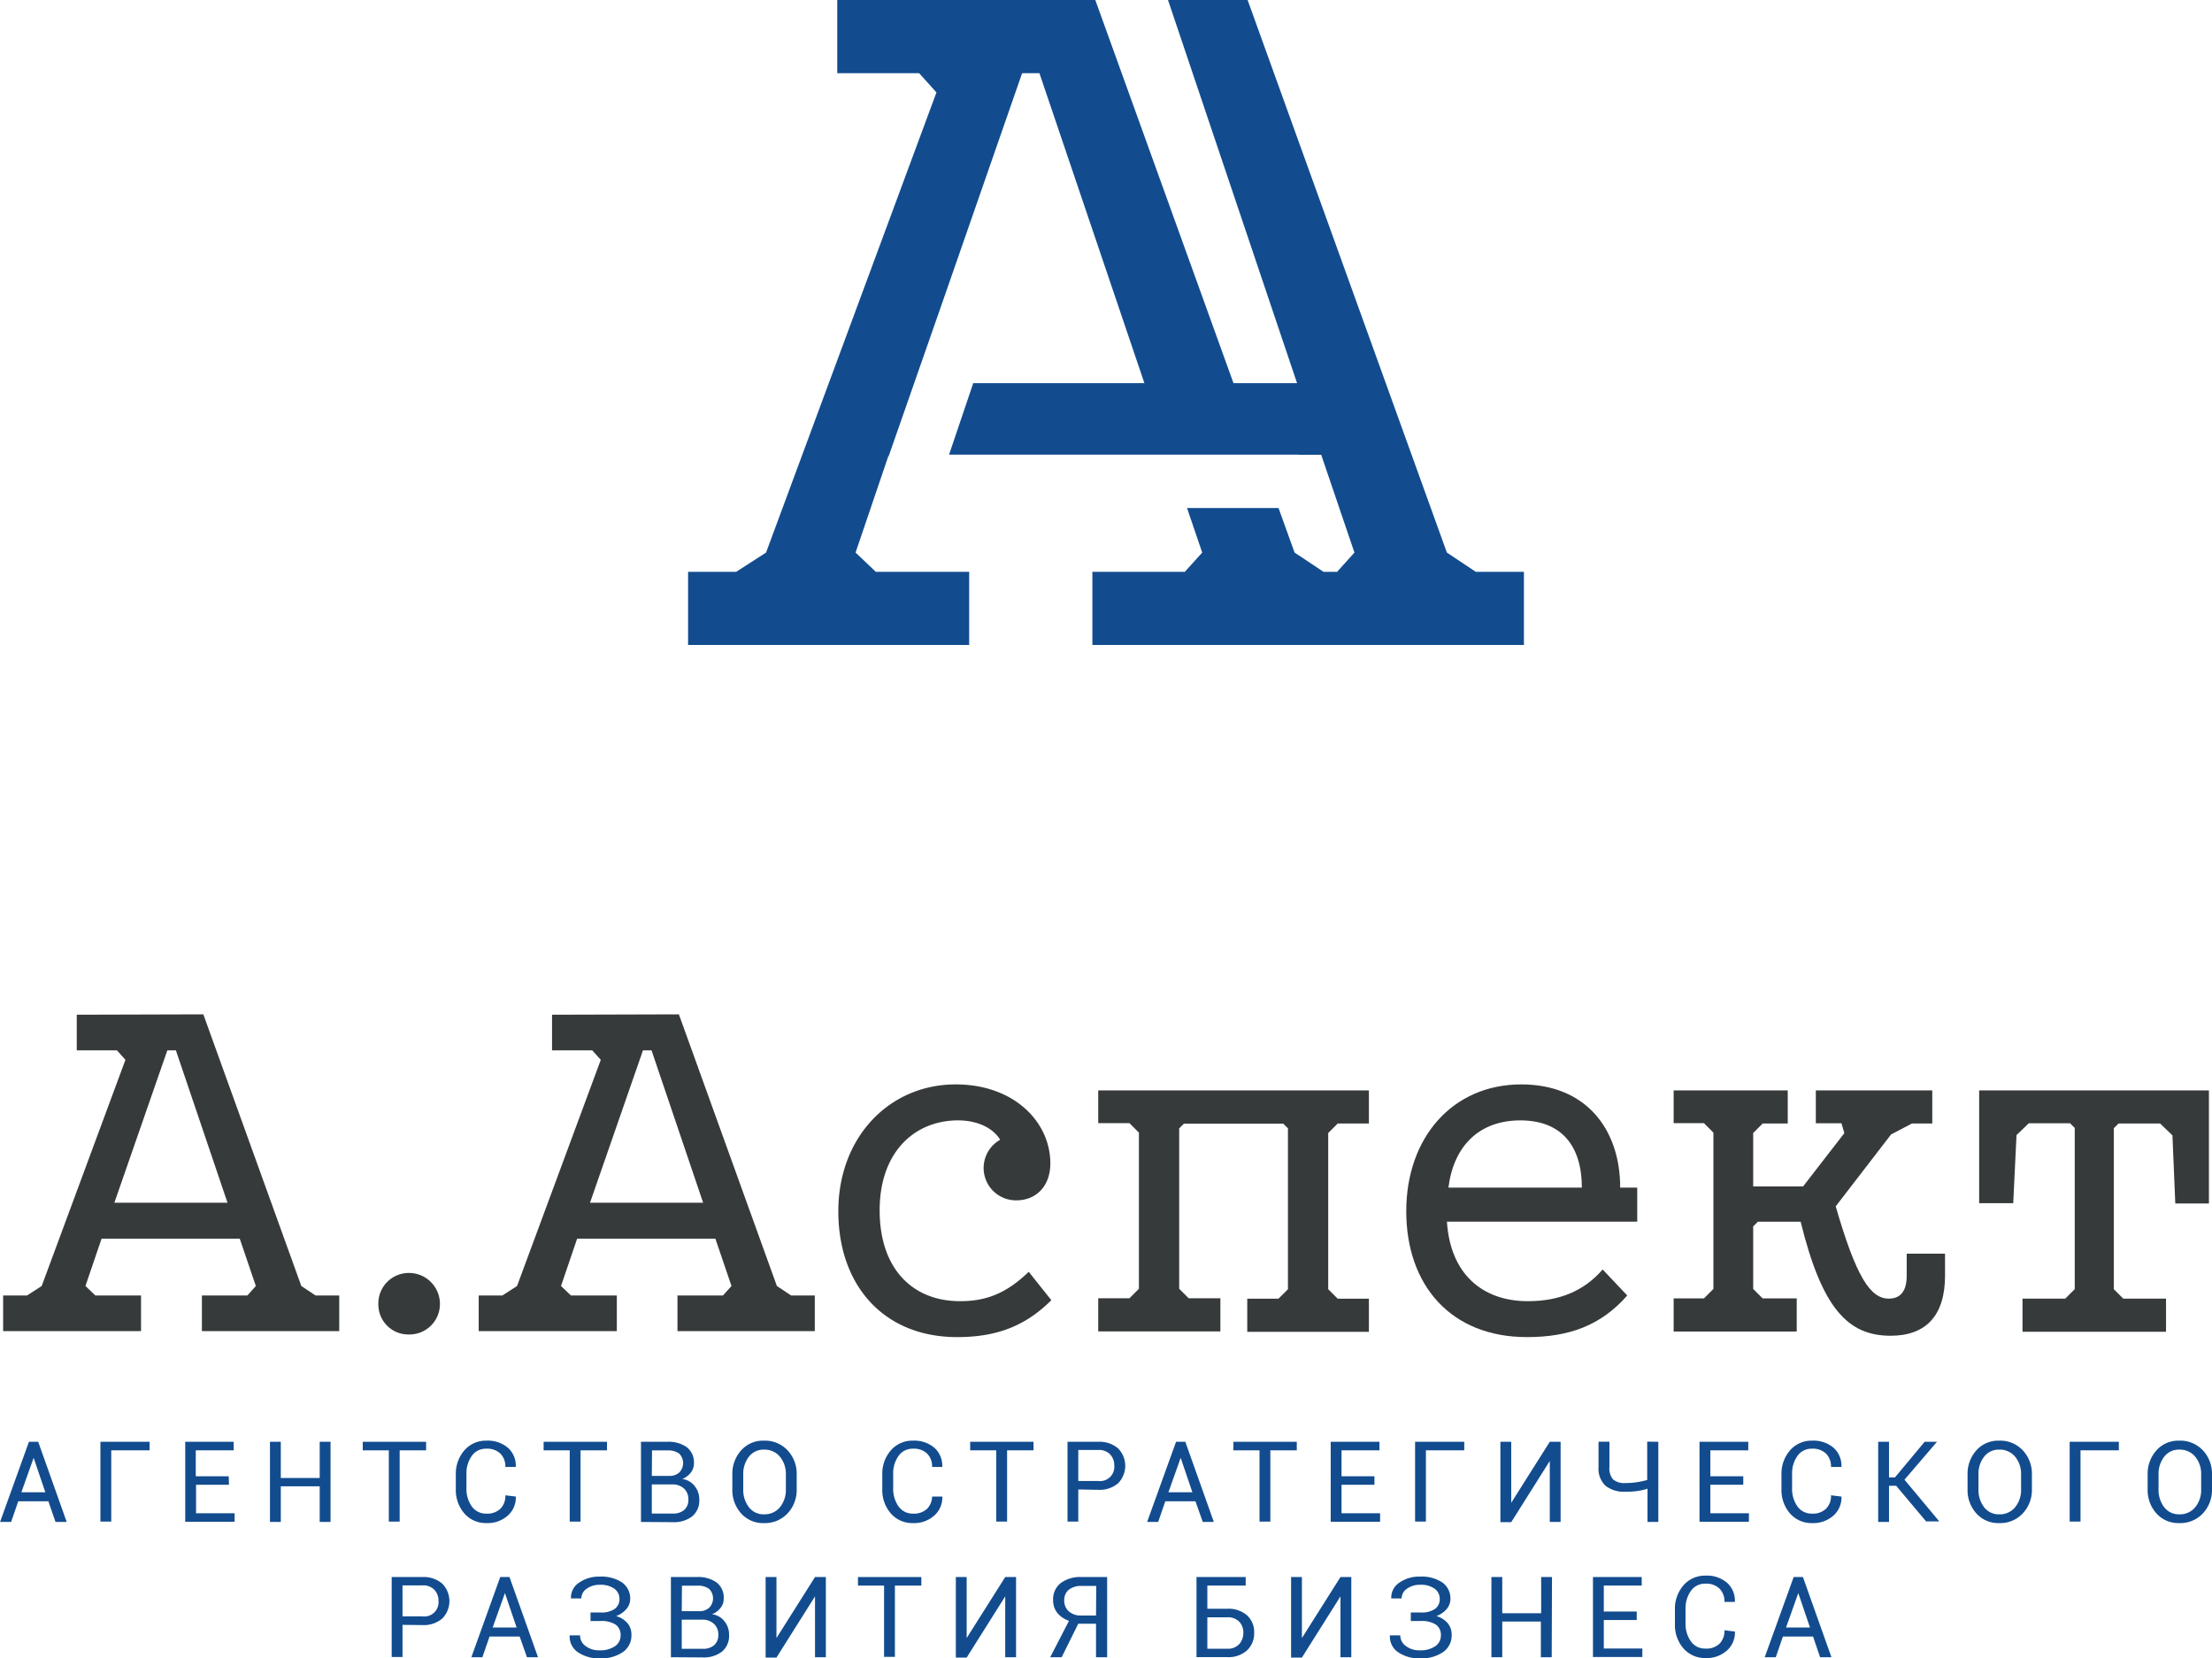 <svg id="Слой_1" data-name="Слой 1" xmlns="http://www.w3.org/2000/svg" viewBox="0 0 310.38 232.71"><defs><style>.cls-1{fill:#124c8e;}.cls-2{fill:#373a3b;}</style></defs><title>logo-aaspekt</title><polygon class="cls-1" points="207.07 80.24 203.02 77.54 175.06 0 163.89 0 182 53.77 173.08 53.77 153.69 0 117.48 0 117.48 10.27 128.97 10.27 131.4 12.97 107.49 77.54 103.3 80.24 96.55 80.24 96.55 90.51 135.99 90.51 135.99 80.24 122.89 80.24 120.05 77.54 124.64 64.03 124.69 64.03 132.31 42.21 143.42 10.27 145.85 10.27 160.58 53.77 151.53 53.77 136.56 53.77 133.17 63.8 182.19 63.8 182.19 63.82 185.39 63.82 185.46 64.03 190.05 77.54 187.62 80.24 185.71 80.24 181.65 77.54 179.4 71.29 166.56 71.29 168.69 77.54 166.25 80.24 153.28 80.24 153.28 90.51 174.65 90.51 192.46 90.51 213.83 90.51 213.83 80.24 207.07 80.24"/><path class="cls-2" d="M168.74,255.33l13.75,38.12,2,1.33h3.32v5H168.54v-5h6.38l1.19-1.33-2.26-6.64H154.46l-2.26,6.64,1.39,1.33H160v5H140.65v-5H144l2.06-1.33,11.75-31.74-1.19-1.33h-5.64v-5Zm-12.48,26.43h15.87l-7.24-21.38h-1.2Z" transform="translate(-140.21 -112.99)"/><path class="cls-2" d="M201.94,296a4.27,4.27,0,0,1-4.38,4.25A4.2,4.2,0,0,1,193.3,296a4.27,4.27,0,0,1,4.25-4.38A4.34,4.34,0,0,1,201.94,296Z" transform="translate(-140.21 -112.99)"/><path class="cls-2" d="M235.47,255.33l13.75,38.12,2,1.33h3.32v5H235.27v-5h6.38l1.2-1.33-2.26-6.64H221.19l-2.26,6.64,1.39,1.33h6.44v5H207.38v-5h3.32l2.06-1.33,11.75-31.74-1.2-1.33h-5.64v-5ZM223,281.76h15.87l-7.24-21.38h-1.2Z" transform="translate(-140.21 -112.99)"/><path class="cls-2" d="M287.73,295.44c-3.72,3.72-7.84,5.18-13.22,5.18-10.29,0-16.67-7.24-16.67-17.66s7.17-17.8,16.47-17.8c8.17,0,13.28,5.25,13.28,11.09,0,3.12-1.93,5.18-4.78,5.18a4.54,4.54,0,0,1-2.26-8.5c-1-1.66-3.19-2.72-5.91-2.72-6.11,0-11,4.45-11,12.62s4.58,12.75,11.29,12.75c3.72,0,6.51-1.13,9.63-4.12Z" transform="translate(-140.21 -112.99)"/><path class="cls-2" d="M332.29,266v4.65h-4.38l-1.33,1.33v21.92l1.33,1.33h4.38v4.65H315.22v-4.65h4.38l1.33-1.33V271.33l-.66-.66H306.33l-.66.66v22.51l1.33,1.33h4.45v4.65H294.31v-4.65h4.38l1.33-1.33V271.93l-1.33-1.33h-4.38V266Z" transform="translate(-140.21 -112.99)"/><path class="cls-2" d="M369.94,284.42h-26.7c.47,7.37,5,11.16,11.36,11.16,4.45,0,7.9-1.46,10.49-4.45l3.45,3.65c-3.72,4.25-8.23,5.84-14.08,5.84-10.69,0-16.93-7.3-16.93-17.66s6.51-17.8,16.14-17.8c9.1,0,13.88,6.31,13.88,14.48h2.39Zm-7.77-4.78c0-5.84-2.85-9.43-8.63-9.43s-9.36,3.59-10.09,9.43Z" transform="translate(-140.21 -112.99)"/><path class="cls-2" d="M391.06,266v4.65h-3.52l-1.33,1.33v7.5h7L399,272l-.4-1.39H395V266h16.34v4.65h-2.86l-2.92,1.53-7.77,10.09c2.86,9.89,4.85,12.95,7.44,12.95,1.66,0,2.52-1.06,2.52-3.19v-3.12h5.38V292c0,5.51-2.59,8.43-7.64,8.43-6,0-9.63-3.85-12.62-16h-6l-.66.66v8.77l1.33,1.33h4.78v4.65H375.05v-4.65h4.25l1.33-1.33V271.93l-1.33-1.33h-4.25V266Z" transform="translate(-140.21 -112.99)"/><path class="cls-2" d="M450.16,266v15.87h-4.72l-.4-9.56-1.73-1.66h-5.84l-.66.66v22.58l1.33,1.33h6v4.65H424v-4.65h6l1.33-1.33V271.27l-.66-.66h-5.78l-1.73,1.66-.46,9.56h-4.78V266Z" transform="translate(-140.21 -112.99)"/><path class="cls-1" d="M147,323.66h-4.23l-1,2.9h-1.55l4.05-11.25h1.3l4,11.25H148Zm-3.79-1.27h3.36l-1.64-4.83h0Z" transform="translate(-140.21 -112.99)"/><path class="cls-1" d="M161.2,316.51h-5.38v10h-1.52V315.31h6.9Z" transform="translate(-140.21 -112.99)"/><path class="cls-1" d="M172.34,321.34h-4.62v4h5.41v1.19H166.2V315.31H173v1.2h-5.32v3.64h4.62Z" transform="translate(-140.21 -112.99)"/><path class="cls-1" d="M186.59,326.56h-1.52v-5h-5.46v5h-1.52V315.31h1.52v5.08h5.46v-5.08h1.52Z" transform="translate(-140.21 -112.99)"/><path class="cls-1" d="M200,316.51h-3.71v10h-1.52v-10h-3.66v-1.2H200Z" transform="translate(-140.21 -112.99)"/><path class="cls-1" d="M212.59,323l0,0a3.38,3.38,0,0,1-1.11,2.65,4.25,4.25,0,0,1-3,1.07,4,4,0,0,1-3.11-1.35,5,5,0,0,1-1.2-3.43v-2a5,5,0,0,1,1.2-3.43,4,4,0,0,1,3.11-1.36,4.37,4.37,0,0,1,3,1,3.36,3.36,0,0,1,1.1,2.69l0,0h-1.46a2.51,2.51,0,0,0-.7-1.87,2.67,2.67,0,0,0-2-.69,2.39,2.39,0,0,0-2,1,4.18,4.18,0,0,0-.76,2.55v2a4.21,4.21,0,0,0,.76,2.56,2.4,2.4,0,0,0,2,1,2.68,2.68,0,0,0,2-.68,2.53,2.53,0,0,0,.7-1.89Z" transform="translate(-140.21 -112.99)"/><path class="cls-1" d="M225.38,316.51h-3.71v10h-1.52v-10h-3.66v-1.2h8.89Z" transform="translate(-140.21 -112.99)"/><path class="cls-1" d="M230.15,326.56V315.31h3.67a4.45,4.45,0,0,1,2.76.76,2.69,2.69,0,0,1,1,2.28,2.06,2.06,0,0,1-.45,1.3,2.82,2.82,0,0,1-1.19.88,2.61,2.61,0,0,1,1.75,1,2.93,2.93,0,0,1,.64,1.89,2.86,2.86,0,0,1-1,2.36,4.19,4.19,0,0,1-2.72.81Zm1.52-6.46h2.46a2,2,0,0,0,1.38-.47,1.88,1.88,0,0,0,0-2.66,2.64,2.64,0,0,0-1.66-.45h-2.15Zm0,1.19v4.09h2.93a2.35,2.35,0,0,0,1.62-.51,1.85,1.85,0,0,0,.58-1.46,2,2,0,0,0-.59-1.51,2.31,2.31,0,0,0-1.58-.61h-3Z" transform="translate(-140.21 -112.99)"/><path class="cls-1" d="M252,321.94a4.8,4.8,0,0,1-1.28,3.42,4.35,4.35,0,0,1-3.32,1.36,4.12,4.12,0,0,1-3.2-1.36,4.9,4.9,0,0,1-1.23-3.42v-2a4.92,4.92,0,0,1,1.23-3.42,4.11,4.11,0,0,1,3.2-1.37,4.34,4.34,0,0,1,3.32,1.36,4.81,4.81,0,0,1,1.28,3.43Zm-1.52-2a3.79,3.79,0,0,0-.83-2.53,2.78,2.78,0,0,0-2.24-1,2.58,2.58,0,0,0-2.12,1,3.93,3.93,0,0,0-.79,2.53v2a4,4,0,0,0,.79,2.55,2.58,2.58,0,0,0,2.12,1,2.78,2.78,0,0,0,2.24-1,3.83,3.83,0,0,0,.83-2.55Z" transform="translate(-140.21 -112.99)"/><path class="cls-1" d="M272.43,323l0,0a3.38,3.38,0,0,1-1.11,2.65,4.25,4.25,0,0,1-3,1.07,4,4,0,0,1-3.11-1.35,5,5,0,0,1-1.2-3.43v-2a5,5,0,0,1,1.2-3.43,4,4,0,0,1,3.11-1.36,4.37,4.37,0,0,1,3,1,3.36,3.36,0,0,1,1.1,2.69l0,0H271a2.51,2.51,0,0,0-.7-1.87,2.67,2.67,0,0,0-2-.69,2.39,2.39,0,0,0-2,1,4.18,4.18,0,0,0-.76,2.55v2a4.21,4.21,0,0,0,.76,2.56,2.4,2.4,0,0,0,2,1,2.68,2.68,0,0,0,2-.68A2.53,2.53,0,0,0,271,323Z" transform="translate(-140.21 -112.99)"/><path class="cls-1" d="M285.23,316.51h-3.71v10H280v-10h-3.66v-1.2h8.89Z" transform="translate(-140.21 -112.99)"/><path class="cls-1" d="M291.51,322v4.51H290V315.31h4.3a4,4,0,0,1,2.8.93,3.49,3.49,0,0,1,0,4.89,4,4,0,0,1-2.8.92Zm0-1.19h2.78a2,2,0,0,0,2.27-2.16,2.23,2.23,0,0,0-.57-1.56,2.18,2.18,0,0,0-1.7-.63h-2.78Z" transform="translate(-140.21 -112.99)"/><path class="cls-1" d="M307.95,323.66h-4.23l-1,2.9h-1.55l4.06-11.25h1.3l4,11.25h-1.55Zm-3.79-1.27h3.36l-1.64-4.83h0Z" transform="translate(-140.21 -112.99)"/><path class="cls-1" d="M322.17,316.51h-3.71v10h-1.52v-10h-3.66v-1.2h8.89Z" transform="translate(-140.21 -112.99)"/><path class="cls-1" d="M333.07,321.34h-4.62v4h5.41v1.19h-6.93V315.31h6.84v1.2h-5.32v3.64h4.62Z" transform="translate(-140.21 -112.99)"/><path class="cls-1" d="M345.67,316.51h-5.38v10h-1.52V315.31h6.9Z" transform="translate(-140.21 -112.99)"/><path class="cls-1" d="M357.67,315.31h1.52v11.25h-1.52V318l0,0-5.41,8.59h-1.52V315.31h1.52v8.56l0,0Z" transform="translate(-140.21 -112.99)"/><path class="cls-1" d="M372.9,315.31v11.25h-1.52V321.9a9.57,9.57,0,0,1-1.42.32,11.43,11.43,0,0,1-1.63.1,4.25,4.25,0,0,1-2.82-.82,3.29,3.29,0,0,1-1-2.65v-3.55h1.53v3.55a2.34,2.34,0,0,0,.53,1.76,2.48,2.48,0,0,0,1.71.49,10.75,10.75,0,0,0,1.55-.11,12.7,12.7,0,0,0,1.51-.32v-5.38Z" transform="translate(-140.21 -112.99)"/><path class="cls-1" d="M384.82,321.34H380.2v4h5.41v1.19h-6.93V315.31h6.84v1.2H380.2v3.64h4.62Z" transform="translate(-140.21 -112.99)"/><path class="cls-1" d="M398.6,323l0,0a3.38,3.38,0,0,1-1.11,2.65,4.25,4.25,0,0,1-3,1.07,4,4,0,0,1-3.11-1.35,5,5,0,0,1-1.2-3.43v-2a5,5,0,0,1,1.2-3.43,4,4,0,0,1,3.11-1.36,4.36,4.36,0,0,1,3,1,3.36,3.36,0,0,1,1.1,2.69l0,0h-1.46a2.51,2.51,0,0,0-.7-1.87,2.67,2.67,0,0,0-2-.69,2.4,2.4,0,0,0-2,1,4.18,4.18,0,0,0-.76,2.55v2a4.21,4.21,0,0,0,.76,2.56,2.4,2.4,0,0,0,2,1,2.68,2.68,0,0,0,2-.68,2.52,2.52,0,0,0,.7-1.89Z" transform="translate(-140.21 -112.99)"/><path class="cls-1" d="M406.27,321.48h-1v5.08h-1.52V315.31h1.52v5h.83l4.17-5H412l0,0-4.56,5.32,4.88,5.85v0h-1.85Z" transform="translate(-140.21 -112.99)"/><path class="cls-1" d="M425.32,321.94a4.8,4.8,0,0,1-1.28,3.42,4.35,4.35,0,0,1-3.32,1.36,4.12,4.12,0,0,1-3.2-1.36,4.9,4.9,0,0,1-1.23-3.42v-2a4.92,4.92,0,0,1,1.23-3.42,4.11,4.11,0,0,1,3.2-1.37,4.34,4.34,0,0,1,3.32,1.36,4.81,4.81,0,0,1,1.28,3.43Zm-1.52-2a3.79,3.79,0,0,0-.83-2.53,2.78,2.78,0,0,0-2.24-1,2.58,2.58,0,0,0-2.12,1,3.93,3.93,0,0,0-.79,2.53v2a4,4,0,0,0,.79,2.55,2.58,2.58,0,0,0,2.12,1,2.78,2.78,0,0,0,2.24-1,3.83,3.83,0,0,0,.83-2.55Z" transform="translate(-140.21 -112.99)"/><path class="cls-1" d="M437.52,316.51h-5.38v10h-1.52V315.31h6.9Z" transform="translate(-140.21 -112.99)"/><path class="cls-1" d="M450.59,321.94a4.8,4.8,0,0,1-1.28,3.42,4.35,4.35,0,0,1-3.32,1.36,4.12,4.12,0,0,1-3.2-1.36,4.9,4.9,0,0,1-1.23-3.42v-2a4.92,4.92,0,0,1,1.23-3.42,4.11,4.11,0,0,1,3.2-1.37,4.34,4.34,0,0,1,3.32,1.36,4.81,4.81,0,0,1,1.28,3.43Zm-1.52-2a3.79,3.79,0,0,0-.83-2.53,2.78,2.78,0,0,0-2.24-1,2.58,2.58,0,0,0-2.12,1,3.93,3.93,0,0,0-.79,2.53v2a4,4,0,0,0,.79,2.55,2.58,2.58,0,0,0,2.12,1,2.78,2.78,0,0,0,2.24-1,3.83,3.83,0,0,0,.83-2.55Z" transform="translate(-140.21 -112.99)"/><path class="cls-1" d="M196.69,341v4.51h-1.52V334.29h4.3a4,4,0,0,1,2.8.93,3.49,3.49,0,0,1,0,4.89,4,4,0,0,1-2.8.92Zm0-1.19h2.78a2,2,0,0,0,2.27-2.16,2.23,2.23,0,0,0-.57-1.56,2.18,2.18,0,0,0-1.7-.63h-2.78Z" transform="translate(-140.21 -112.99)"/><path class="cls-1" d="M213.13,342.64H208.9l-1,2.9h-1.55l4.05-11.25h1.3l4,11.25h-1.55Zm-3.79-1.27h3.36l-1.64-4.83h0Z" transform="translate(-140.21 -112.99)"/><path class="cls-1" d="M228.64,337.34a2.2,2.2,0,0,1-.53,1.43,3.44,3.44,0,0,1-1.45,1,3.25,3.25,0,0,1,1.6,1,2.49,2.49,0,0,1,.55,1.64,2.81,2.81,0,0,1-1.23,2.43,5.46,5.46,0,0,1-3.22.87,5.31,5.31,0,0,1-3-.83,2.62,2.62,0,0,1-1.21-2.41l0,0h1.45a1.83,1.83,0,0,0,.76,1.49,3.09,3.09,0,0,0,2,.61,3.57,3.57,0,0,0,2.15-.58,1.78,1.78,0,0,0,.78-1.5,1.74,1.74,0,0,0-.71-1.53,3.66,3.66,0,0,0-2.1-.5h-1.41v-1.2h1.41a3.21,3.21,0,0,0,2-.51,1.67,1.67,0,0,0,.65-1.39,1.74,1.74,0,0,0-.7-1.42,3.27,3.27,0,0,0-2.07-.56,3,3,0,0,0-1.83.55,1.64,1.64,0,0,0-.75,1.36h-1.45v0a2.49,2.49,0,0,1,1.13-2.21,4.84,4.84,0,0,1,2.91-.85,5.25,5.25,0,0,1,3.14.83A2.76,2.76,0,0,1,228.64,337.34Z" transform="translate(-140.21 -112.99)"/><path class="cls-1" d="M234.35,345.54V334.29H238a4.45,4.45,0,0,1,2.76.76,2.69,2.69,0,0,1,1,2.28,2.06,2.06,0,0,1-.45,1.3,2.82,2.82,0,0,1-1.19.88,2.61,2.61,0,0,1,1.75,1,2.93,2.93,0,0,1,.64,1.89,2.86,2.86,0,0,1-1,2.36,4.19,4.19,0,0,1-2.72.81Zm1.52-6.46h2.46a2,2,0,0,0,1.38-.47,1.88,1.88,0,0,0,0-2.66,2.64,2.64,0,0,0-1.66-.45h-2.15Zm0,1.19v4.09h2.93a2.35,2.35,0,0,0,1.62-.51,1.85,1.85,0,0,0,.58-1.46,2,2,0,0,0-.59-1.51,2.31,2.31,0,0,0-1.58-.61h-3Z" transform="translate(-140.21 -112.99)"/><path class="cls-1" d="M254.57,334.29h1.52v11.25h-1.52V337l0,0-5.41,8.59h-1.52V334.29h1.52v8.56l0,0Z" transform="translate(-140.21 -112.99)"/><path class="cls-1" d="M269.49,335.49h-3.71v10h-1.52v-10H260.6v-1.2h8.89Z" transform="translate(-140.21 -112.99)"/><path class="cls-1" d="M281.26,334.29h1.52v11.25h-1.52V337l0,0-5.41,8.59h-1.52V334.29h1.52v8.56l0,0Z" transform="translate(-140.21 -112.99)"/><path class="cls-1" d="M289.18,345.54h-1.61l2.64-5.11a3.55,3.55,0,0,1-1.66-1.13,2.83,2.83,0,0,1-.57-1.78,2.88,2.88,0,0,1,1.06-2.38,4.56,4.56,0,0,1,2.92-.85h3.6v11.25H294v-4.7h-2.49Zm4.85-10H292a2.74,2.74,0,0,0-1.83.54,1.85,1.85,0,0,0-.63,1.48,2,2,0,0,0,.63,1.54,2.56,2.56,0,0,0,1.81.59H294Z" transform="translate(-140.21 -112.99)"/><path class="cls-1" d="M315,335.49h-5.38v3.25h2.77a4,4,0,0,1,2.8.92,3.17,3.17,0,0,1,1,2.44,3.26,3.26,0,0,1-1,2.48,3.91,3.91,0,0,1-2.8.95H308.1V334.29H315Zm-5.38,4.45v4.41h2.77a2.15,2.15,0,0,0,1.71-.65,2.35,2.35,0,0,0,.57-1.6,2.19,2.19,0,0,0-.57-1.54,2.21,2.21,0,0,0-1.71-.62Z" transform="translate(-140.21 -112.99)"/><path class="cls-1" d="M328.3,334.29h1.52v11.25H328.3V337l0,0-5.41,8.59h-1.52V334.29h1.52v8.56l0,0Z" transform="translate(-140.21 -112.99)"/><path class="cls-1" d="M343.73,337.34a2.21,2.21,0,0,1-.52,1.43,3.44,3.44,0,0,1-1.45,1,3.25,3.25,0,0,1,1.59,1,2.49,2.49,0,0,1,.55,1.64,2.81,2.81,0,0,1-1.23,2.43,5.46,5.46,0,0,1-3.22.87,5.31,5.31,0,0,1-3-.83,2.62,2.62,0,0,1-1.21-2.41v0h1.45a1.83,1.83,0,0,0,.77,1.49,3.09,3.09,0,0,0,2,.61,3.57,3.57,0,0,0,2.15-.58,1.78,1.78,0,0,0,.78-1.5,1.74,1.74,0,0,0-.71-1.53,3.66,3.66,0,0,0-2.1-.5h-1.41v-1.2h1.41a3.21,3.21,0,0,0,2-.51,1.67,1.67,0,0,0,.65-1.39,1.74,1.74,0,0,0-.7-1.42,3.27,3.27,0,0,0-2.07-.56,3,3,0,0,0-1.83.55,1.64,1.64,0,0,0-.75,1.36h-1.45v0a2.49,2.49,0,0,1,1.13-2.21,4.84,4.84,0,0,1,2.91-.85,5.24,5.24,0,0,1,3.14.83A2.76,2.76,0,0,1,343.73,337.34Z" transform="translate(-140.21 -112.99)"/><path class="cls-1" d="M357.94,345.54h-1.52v-5H351v5h-1.52V334.29H351v5.08h5.46v-5.08h1.52Z" transform="translate(-140.21 -112.99)"/><path class="cls-1" d="M369.87,340.32h-4.62v4h5.41v1.19h-6.93V334.29h6.84v1.2h-5.32v3.64h4.62Z" transform="translate(-140.21 -112.99)"/><path class="cls-1" d="M383.65,341.94l0,0a3.38,3.38,0,0,1-1.11,2.65,4.25,4.25,0,0,1-3,1.07,4,4,0,0,1-3.11-1.35,5,5,0,0,1-1.2-3.43v-2a5,5,0,0,1,1.2-3.43,4,4,0,0,1,3.11-1.36,4.36,4.36,0,0,1,3,1,3.36,3.36,0,0,1,1.1,2.69l0,0h-1.46a2.51,2.51,0,0,0-.7-1.87,2.67,2.67,0,0,0-2-.69,2.4,2.4,0,0,0-2,1,4.18,4.18,0,0,0-.76,2.55v2a4.21,4.21,0,0,0,.76,2.56,2.4,2.4,0,0,0,2,1,2.68,2.68,0,0,0,2-.68,2.52,2.52,0,0,0,.7-1.89Z" transform="translate(-140.21 -112.99)"/><path class="cls-1" d="M394.61,342.64h-4.23l-1,2.9h-1.55l4.06-11.25h1.3l4,11.25H395.6Zm-3.79-1.27h3.36l-1.64-4.83h0Z" transform="translate(-140.21 -112.99)"/></svg>
